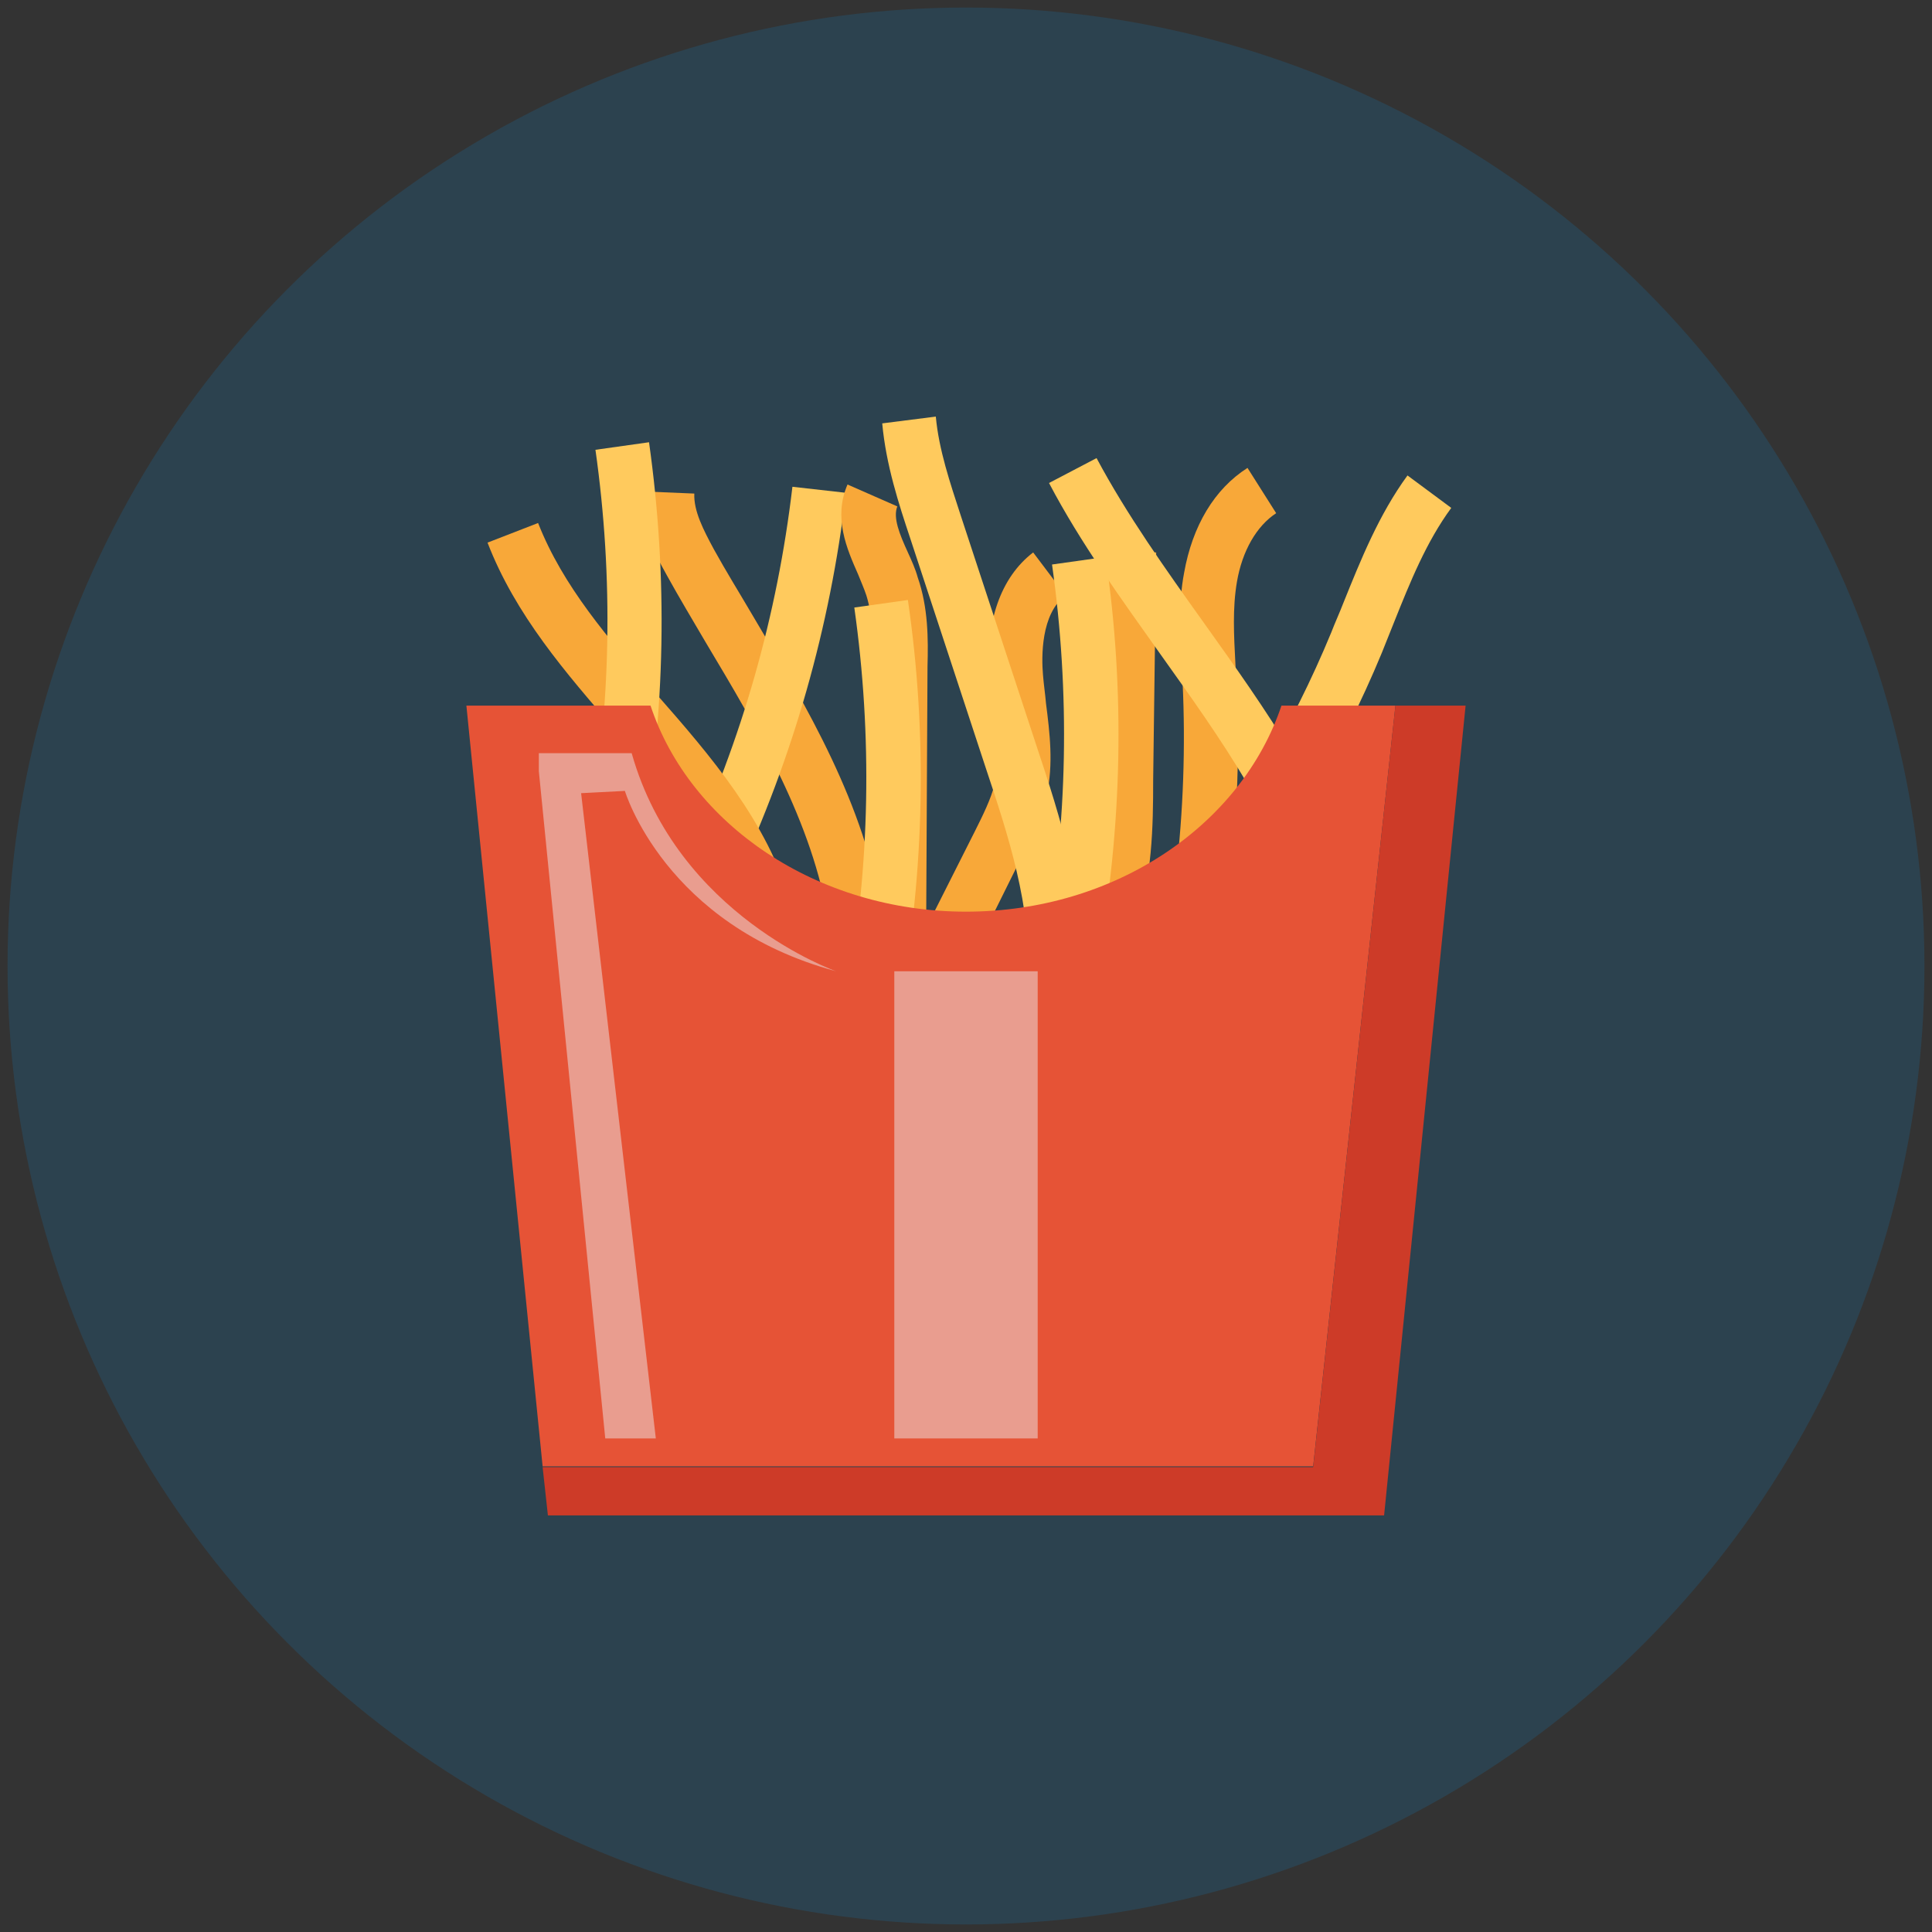<?xml version="1.0" ?><!DOCTYPE svg  PUBLIC '-//W3C//DTD SVG 1.1//EN'  'http://www.w3.org/Graphics/SVG/1.1/DTD/svg11.dtd'><svg enable-background="new 0 0 256 256" id="Layer_1" version="1.1" viewBox="0 0 256 256" xml:space="preserve" xmlns="http://www.w3.org/2000/svg" xmlns:xlink="http://www.w3.org/1999/xlink"><rect x="0" y="0" width="256" height="256" fill="#333333" stroke="none"/><g><circle cx="128" cy="128" fill="#2C424F" r="127"/><path d="M109.8,122.2c-2.1-13.2-9.3-25.4-16.3-37.1c-1.7-2.9-3.5-5.9-5.1-8.8c-1.9-3.4-3.7-7-3.6-11.2l7.2,0.3   c-0.1,2.3,1.2,4.8,2.6,7.4c1.6,2.9,3.4,5.8,5.1,8.7c7.3,12.3,14.9,25.1,17.2,39.7L109.8,122.2z" fill="#F8A839"/><path d="M129.4,125.6l-6.4-3.2l6.2-12.3c1-2,2.1-4.2,2.6-6.2c0.7-3,0.3-6.2-0.2-9.7c-0.2-1.4-0.3-2.8-0.5-4.2   c-0.6-7.6,1.5-13.5,5.8-16.8l4.3,5.7c-3.3,2.4-3.2,8.2-3,10.5c0.1,1.3,0.3,2.6,0.4,3.8c0.5,3.9,1,8,0.1,12.2   c-0.7,2.9-2,5.6-3.2,7.9L129.4,125.6z" fill="#F8A839"/><path d="M150.4,122.9l-6.8-2.4c1.9-5.4,2-11.4,2-17.2l0.4-30.2l7.2,0.1l-0.4,30.2   C152.8,109.5,152.7,116.4,150.4,122.9z" fill="#F8A839"/><path d="M97.5,116.6l-6.5-3c7.3-15.5,12-32.1,14-49.1l7.1,0.8C110,83.1,105.1,100.3,97.5,116.6z" fill="#FFCA5D"/><path d="M122.7,126.8l-7.2,0l0.2-38.4c0-3.2,0-6.6-0.9-9.5c-0.3-0.9-0.7-1.8-1.1-2.8c-1.5-3.4-3.3-7.5-1.4-11.9   l6.6,2.9c-0.6,1.5,0.3,3.7,1.4,6.1c0.5,1.1,1,2.2,1.3,3.3c1.4,4,1.4,8.2,1.3,11.8L122.7,126.8z" fill="#F8A839"/><path d="M162.9,116.9l-7.1-0.9c1-8.5,1.3-17.1,0.9-25.6l-0.1-2c-0.2-4.1-0.5-8.3,0.3-12.5c1.1-6.2,4-11.1,8.4-13.9   l3.8,6c-2.6,1.7-4.5,5-5.2,9.1c-0.6,3.5-0.4,7.1-0.2,10.9l0.1,2C164.3,98.9,164,108,162.9,116.9z" fill="#F8A839"/><path d="M97.9,121.7c-2.8-9.4-9.4-17-16.4-25c-6.5-7.5-13.2-15.2-16.9-24.8l6.7-2.6C74.6,77.7,80.6,84.6,87,92   c7.2,8.2,14.6,16.8,17.8,27.6L97.9,121.7z" fill="#F8A839"/><path d="M143.4,130.5l-7.2-0.6c0.6-9.6-2.7-19.5-5.6-28.2l-10-30.4c-1.5-4.5-3.2-9.7-3.7-15.2l7.1-0.9   c0.4,4.4,1.9,8.8,3.3,13.1l10,30.4C140.5,108.3,144,119.1,143.4,130.5z" fill="#FFCA5D"/><path d="M161.2,123.3l-5.6-4.5c8.6-10.6,15.6-22.4,20.8-35c0.5-1.3,1.1-2.6,1.6-3.9c2.3-5.7,4.7-11.7,8.5-16.9   l5.8,4.3c-3.3,4.5-5.4,9.7-7.6,15.2c-0.5,1.3-1.1,2.7-1.6,4C177.6,99.8,170.2,112.1,161.2,123.3z" fill="#FFCA5D"/><path d="M173.2,121.7c-3.6-12.8-11.3-23.6-19.5-35.1c-5.1-7.2-10.5-14.6-14.7-22.6l6.3-3.3   c4,7.5,9.2,14.8,14.2,21.8c8.2,11.5,16.7,23.3,20.6,37.3L173.2,121.7z" fill="#FFCA5D"/><path d="M119.3,132.9l-7.1-1.3c3.1-16.9,3.4-34.1,1-51.1l7.1-1C122.9,97.3,122.5,115.3,119.3,132.9z" fill="#FFCA5D"/><path d="M85,112l-7.1-1.3c3.1-16.9,3.4-34.1,1-51.1l7.1-1C88.5,76.4,88.2,94.4,85,112z" fill="#FFCA5D"/><path d="M145.5,127.2l-7.1-1.3c3.1-16.9,3.4-34.1,1-51.1l7.1-1C149.1,91.6,148.7,109.5,145.5,127.2z" fill="#FFCA5D"/><path d="M184.9,93.5h-15.1c-5.3,15.8-22,27.3-41.8,27.3c-19.8,0-36.6-11.6-41.8-27.3H61.8l10.1,100.8H174   L184.9,93.5z" fill="#E65336"/><polygon fill="#CD3B28" points="184.9,93.5 174,194.4 71.9,194.4 72.6,200.8 183.4,200.8 194.2,93.5  "/><rect fill="#EDF0F2" height="61.9" opacity="0.47" width="19" x="118.5" y="128.7"/><path d="M71.4,102.2l8.8,88.4h6.7l-9.9-85.5l5.8-0.3c0,0,5.3,17.8,28,23.9c0,0-21-7.3-27.1-28.9   H71.4V102.2z" fill="#EDF0F2" opacity="0.47"/></g></svg>